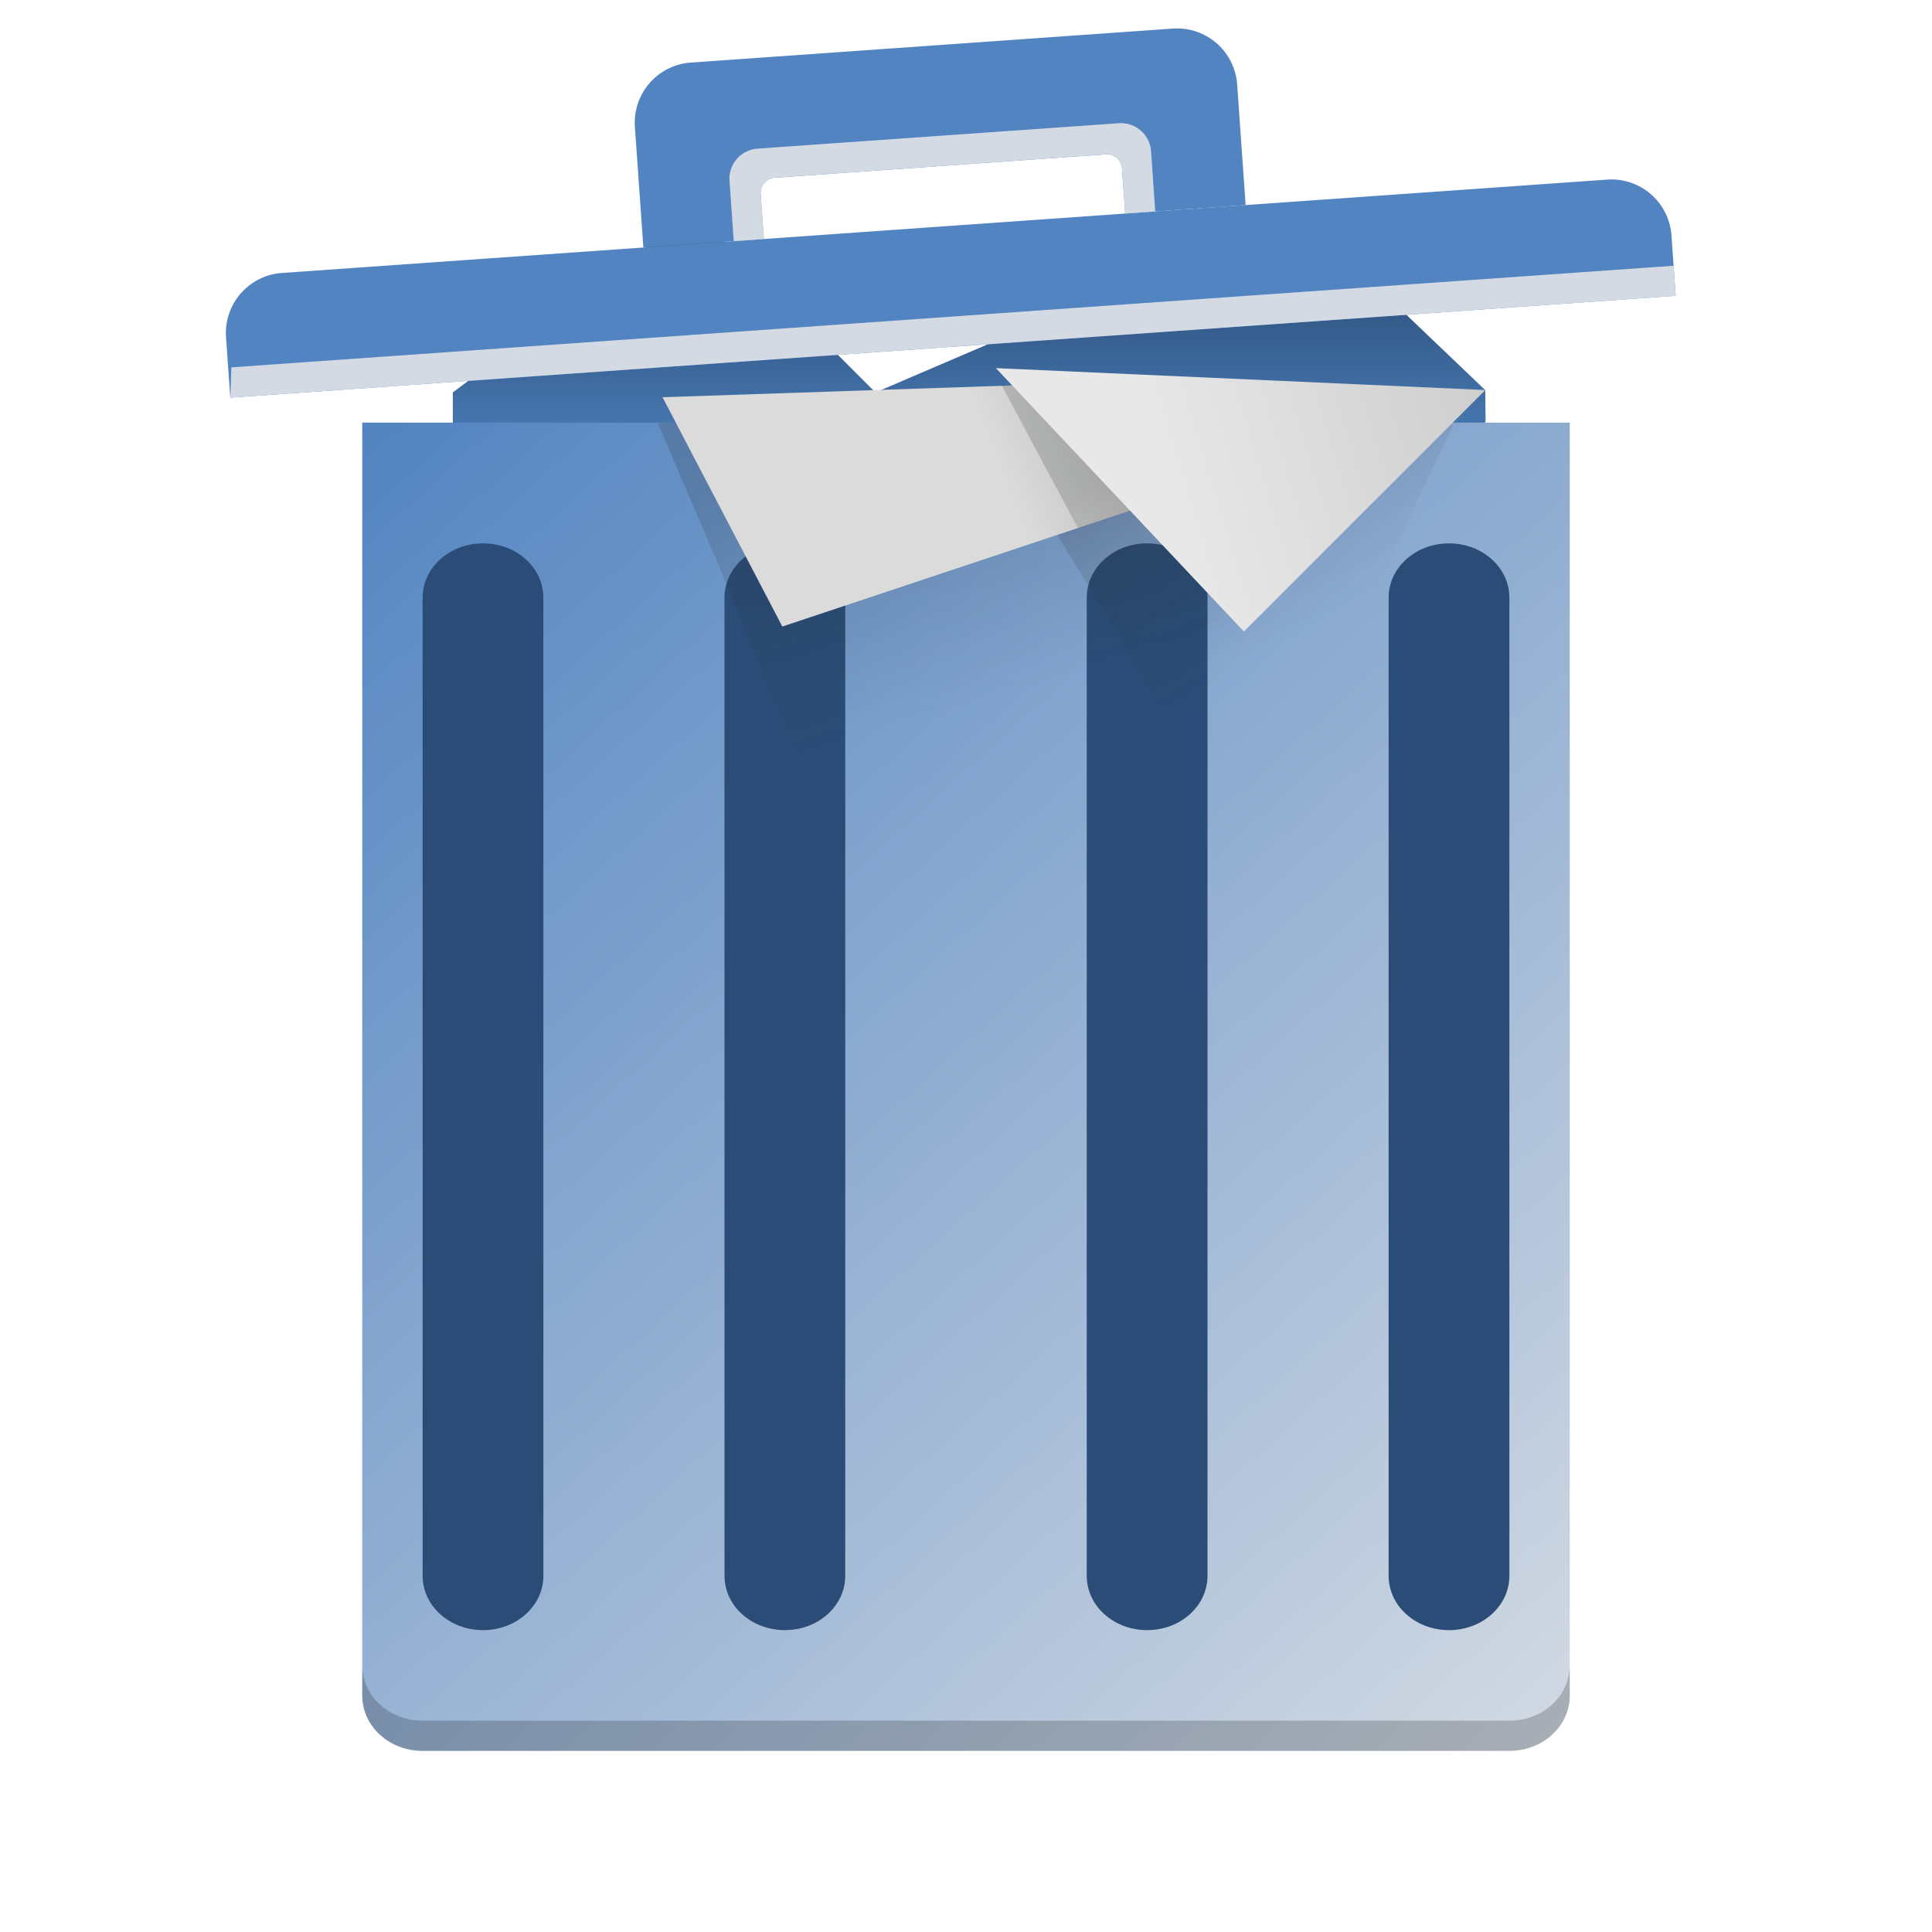 <svg xmlns="http://www.w3.org/2000/svg" viewBox="0 0 64 64"><defs><linearGradient id="e" x1="12" x2="52" y1="14" y2="58" href="#a"><stop offset="0" stop-color="#5284c1"/><stop offset="1" stop-color="#d3dae3"/></linearGradient><linearGradient id="j" x1="38.49" x2="49.137" y1="15.859" y2="12.639" href="#a"><stop offset="0" stop-color="#e8e8e8"/><stop offset="1" stop-color="#cecece"/></linearGradient><linearGradient id="h" x1="37.565" x2="33.105" y1="13.518" y2="15.233" href="#a"><stop offset="0" stop-color="#b9b9b9"/><stop offset="1" stop-color="#dbdbdb"/></linearGradient><linearGradient id="i" x1="23.494" x2="28.27" y1="14.193" y2="20.371" gradientTransform="matrix(1.215 0 0 .941 11.646 .05)" href="#b"/><linearGradient id="d" x1="30.708" x2="30.708" y1="8.483" y2="15.72" href="#a"><stop offset="0" stop-color="#2a4c76"/><stop offset="1" stop-color="#4e82bf"/></linearGradient><linearGradient id="a" gradientUnits="userSpaceOnUse"/><path id="f" d="M26 18c1.108 0 2 .803 2 1.8v32.4c0 .997-.892 1.8-2 1.8s-2-.803-2-1.8V19.8c0-.997.892-1.8 2-1.8"/></defs><linearGradient id="g" x1="28.315" x2="30.997" y1="14.872" y2="23.764" href="#b"/><linearGradient id="b" gradientUnits="userSpaceOnUse"><stop offset="0" stop-color="#292c2f"/><stop offset="1" stop-color="#292c2f" stop-opacity="0"/></linearGradient><path fill="url(#d)" d="m43 7-14 6-6-6-8 6v2l6 16 28.212-17.02-.011-1.056z"/><path fill="url(#e)" d="M12 14v42.167c0 1.016.892 1.833 2 1.833h36c1.108 0 2-.818 2-1.833V14z"/><g fill="#2a4c76"><use href="#f"/><use x="-10" href="#f"/><use x="12" href="#f"/><use x="22" href="#f"/></g><path fill="url(#g)" d="m31.11 35.866 13.38-10.625-8.605-11.856-14.09.635z" opacity=".2"/><path fill="url(#h)" d="m21.947 13.159 3.969 7.596 12-4-4-4z"/><path fill="url(#i)" d="m40.406 26.493 2.055-.339 5.674-12.07-14.596-1.314-.353.004 2.522 4.719-.688.23z" opacity=".2"/><path fill="url(#j)" d="m49.205 12.92-8 8-8.215-8.725z"/><path d="M12 55.166v1c0 1.016.892 1.834 2 1.834h36c1.108 0 2-.818 2-1.834v-1C52 56.182 51.108 57 50 57H14c-1.108 0-2-.818-2-1.834" opacity=".2"/><g fill="#5284c1"><path d="M9.343 9.042a1.996 1.996 0 0 0-1.855 2.135l.14 1.995L55.51 9.8l-.14-1.995a1.996 1.996 0 0 0-2.136-1.855z"/><path d="M22.887 2.073a1.996 1.996 0 0 0-1.855 2.135l.28 3.99 3.991-.28-.105-1.497a.5.5 0 0 1 .43-.531l11.042-.778a.5.5 0 0 1 .498.466l.105 1.496 3.99-.28-.28-3.99A1.996 1.996 0 0 0 38.846.947z"/></g><path fill="#d3dae3" d="M25.092 4.924a1 1 0 0 0-.926 1.069l.14 1.995.997-.07-.105-1.497a.5.5 0 0 1 .43-.531l11.042-.778a.5.5 0 0 1 .498.466l.105 1.496.997-.07-.14-1.995a1 1 0 0 0-1.069-.927zM7.63 13.172 55.51 9.8l-.07-.997-47.776 3.366z"/></svg>